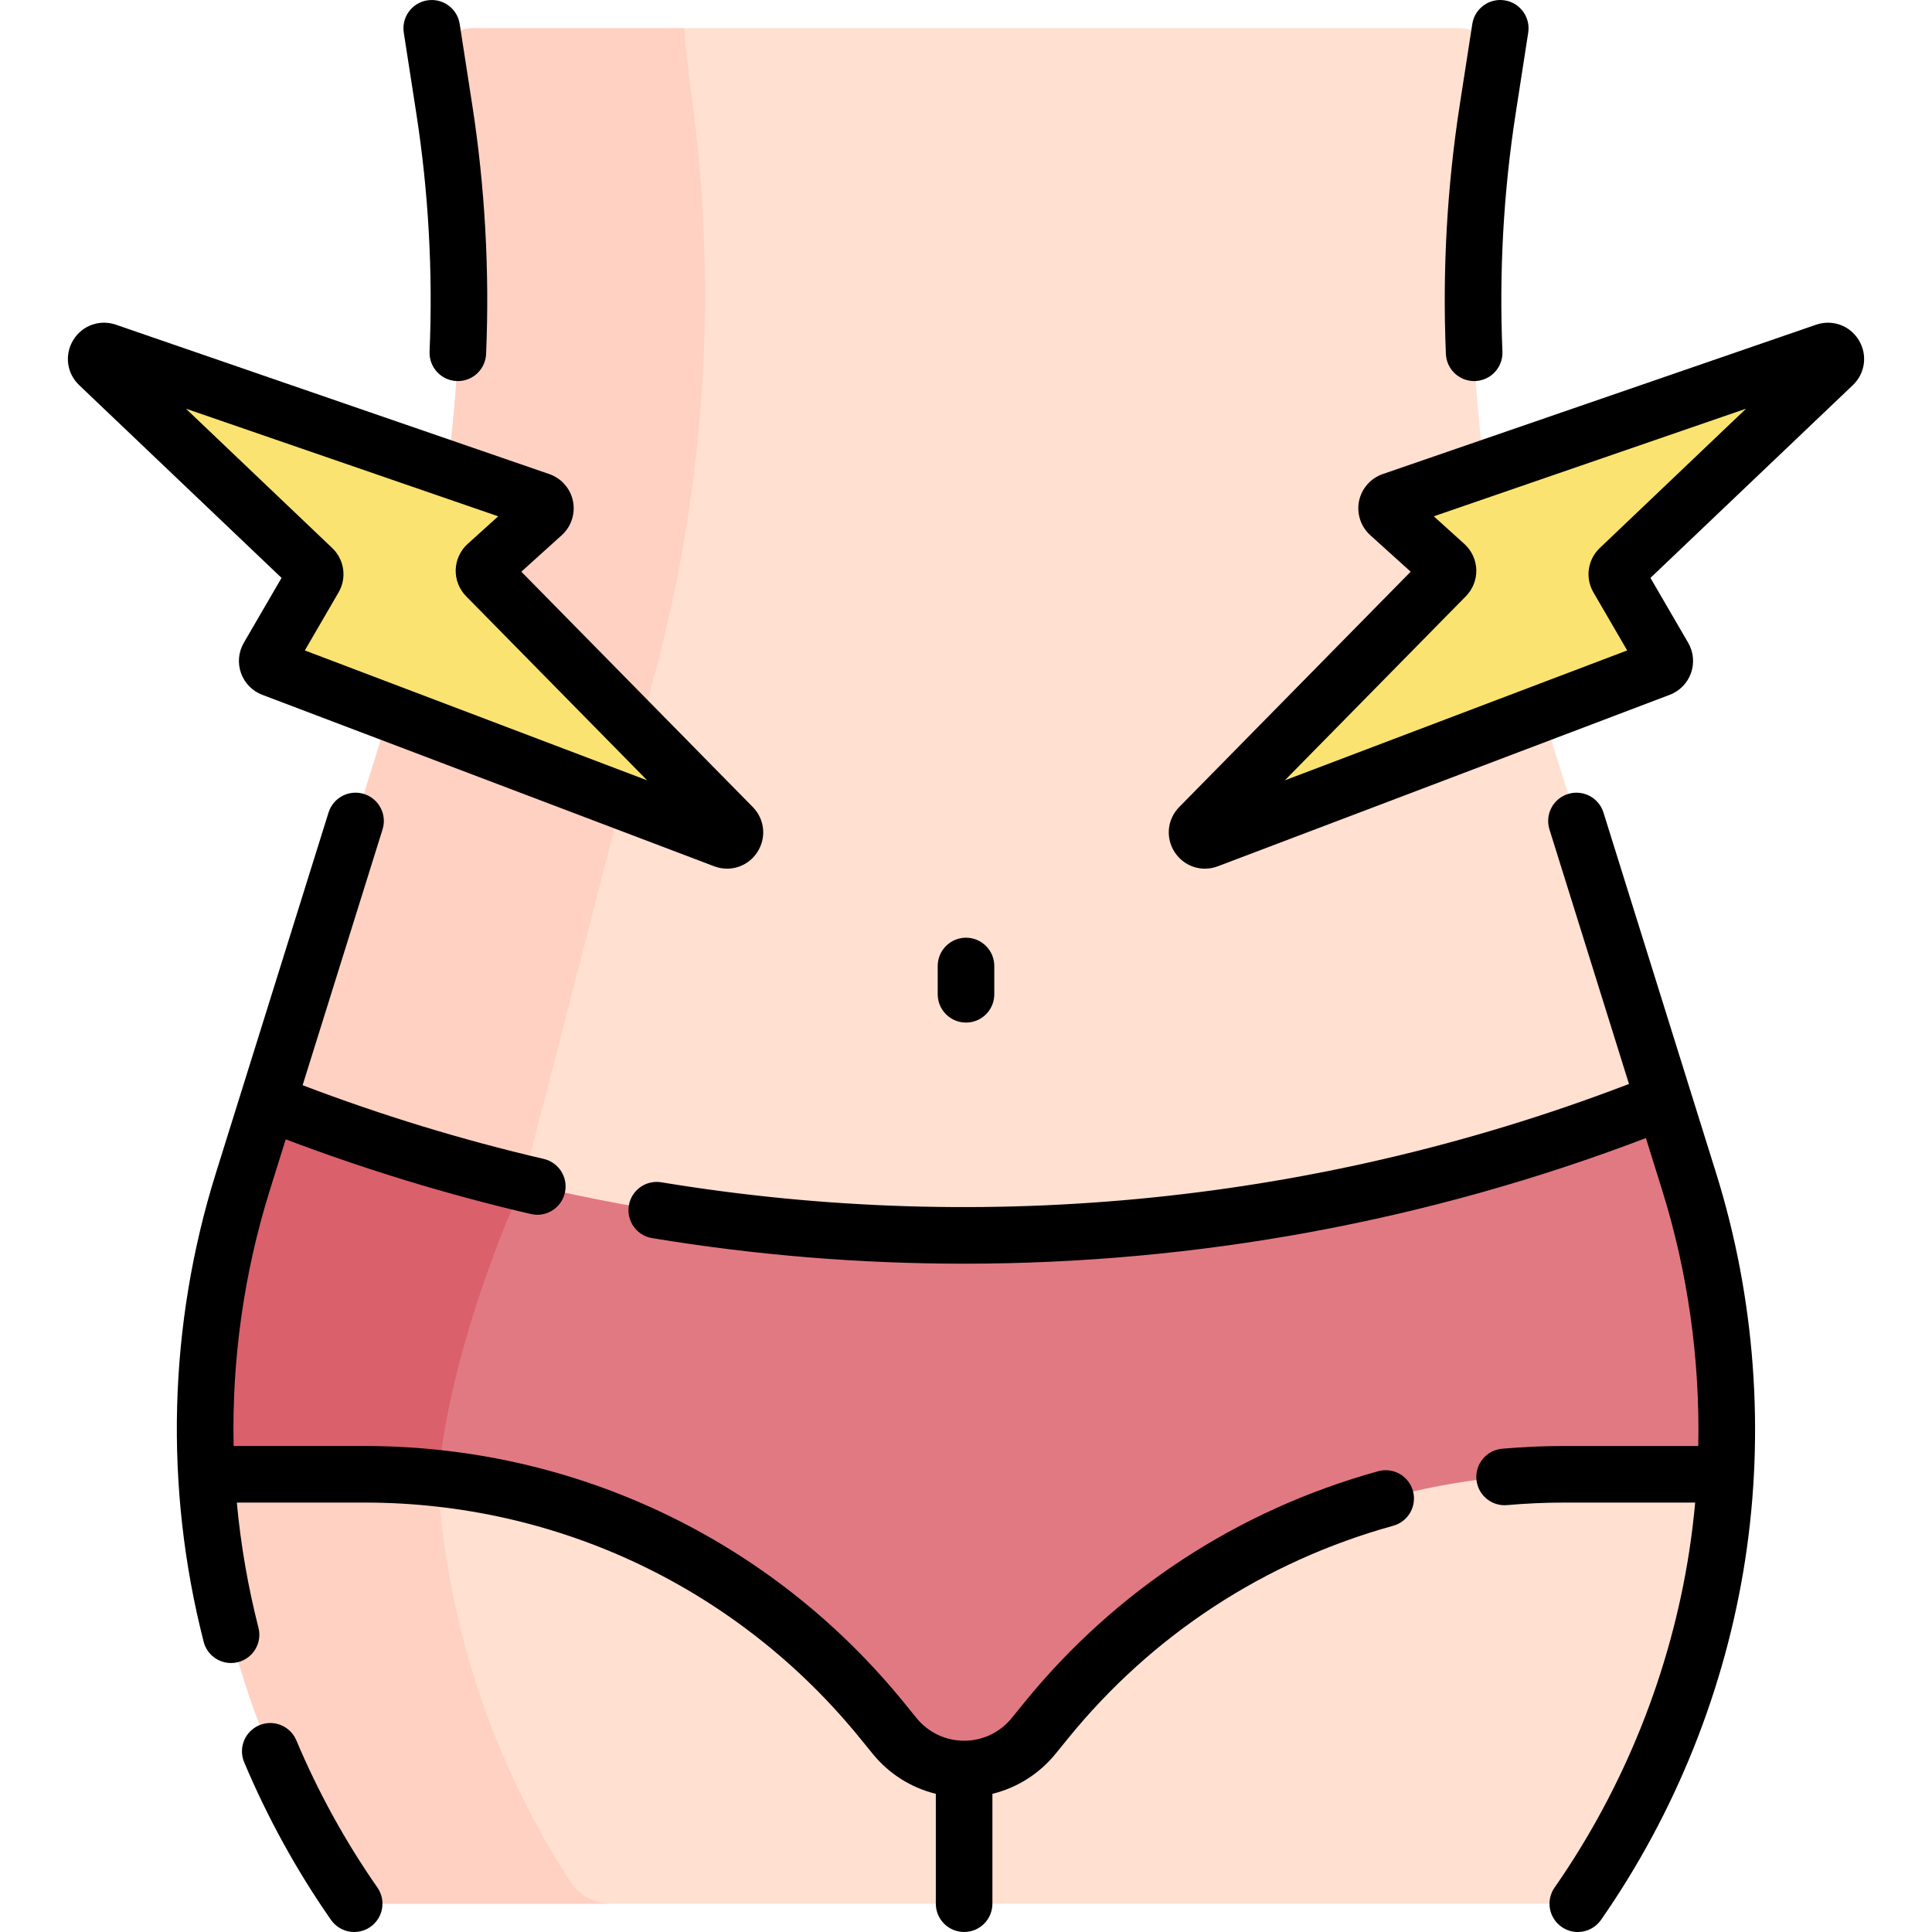 <svg id="Capa_1" enable-background="new 0 0 512.192 512.192" height="512" viewBox="0 0 512.192 512.192" width="512" xmlns="http://www.w3.org/2000/svg"><g><g><g id="XMLID_226_"><g><path d="m441.136 345.231-148.459 22.602-50.025-12.75-148.773-9.852-39.172 45.615c2.076 38.08 14.033 75.394 35.274 108.037 2.371 3.643 6.45 5.813 10.797 5.813h154.819 157.228c3.467 0 6.706-1.741 8.616-4.635 21.716-32.912 33.946-70.656 36.047-109.185z" fill="#ffe0d1"/><g><path d="m151.241 498.883c-21.242-32.643-33.199-69.957-35.274-108.037l35.876-41.777-57.964-3.839-39.172 45.615c2.076 38.08 14.033 75.394 35.274 108.037 2.371 3.643 6.45 5.813 10.797 5.813h61.26c-4.347.001-8.427-2.169-10.797-5.812z" fill="#ffd1c2"/></g><path d="m405.536 177.956c-15.05-48.17-18.86-99.15-11.13-149.01l1.677-10.803c.869-5.596-3.459-10.647-9.122-10.647h-261.73c-5.663 0-9.991 5.052-9.122 10.647l1.677 10.803c7.73 49.86 3.92 100.84-11.13 149.01l-35.69 114.23 36.371 77.919h297.216l36.584-78.199z" fill="#ffe0d1"/><path d="m405.536 177.956c-15.05-48.17-18.86-99.15-11.13-149.01l1.677-10.803c.869-5.596-3.459-10.647-9.122-10.647h-261.73c-5.663 0-9.991 5.052-9.122 10.647l1.677 10.803c7.73 49.86 3.92 100.84-11.13 149.01l-35.69 114.23 36.371 77.919h297.216l36.584-78.199z" fill="#ffe0d1"/><path d="m128.354 353.614 43.525-168.82c15.05-52.303 18.86-107.658 11.13-161.797 0 0-1.798-14.301-1.545-15.5h-56.233c-5.663 0-9.991 5.052-9.122 10.647l1.677 10.803c7.73 49.86 3.92 100.84-11.13 149.01l-35.69 114.23 36.371 77.919h39.326z" fill="#ffd1c2"/></g><path d="m248.096 418.642v86.054h7.5 7.5v-86.054z" fill="#ffd1c2"/><g><g id="XMLID_227_"><g><path d="m255.596 468.986c-6.84 0-13.68-2.93-18.43-8.78l-3.31-4.07c-33.56-41.31-83.95-65.29-137.18-65.29h-41.97c-1.42-25.92 1.74-52.19 9.68-77.59l6.58-21.07 4.26 1.65c116.05 44.92 244.69 44.92 360.74 0l4.26-1.65.91-.28 6.67 21.35c6.71 21.49 10.01 43.61 10.01 65.61 0 4.01-.11 8.02-.33 12.01l-.66-.03h-42.31c-53.23 0-103.62 23.98-137.18 65.29l-3.31 4.07c-4.75 5.85-11.59 8.78-18.43 8.78z" fill="#e17983"/></g></g></g><g><path d="m133.749 325.237 4.904-11.587c-21.351-5.153-42.734-11.805-63.427-19.815l-4.26-1.65-6.58 21.07c-7.94 25.4-11.1 51.67-9.68 77.59h41.97c6.9 0 12.577.278 19.351 1.07 2.495-22.702 9.16-45.064 17.722-66.678z" fill="#da606c"/></g></g><g fill="#fbe372"><path d="m483.902 93.176-114.888 39.597c-1.509.52-1.907 2.469-.722 3.539l14.903 13.461c.885.8.926 2.176.09 3.027l-65.313 66.41c-1.578 1.604.135 4.23 2.239 3.431l119.787-45.453c1.211-.459 1.72-1.896 1.069-3.015l-12.143-20.885c-.488-.839-.336-1.903.367-2.573l56.741-54.039c1.631-1.552 0-4.234-2.13-3.5z"/><path d="m28.29 93.176 114.888 39.597c1.509.52 1.907 2.469.722 3.539l-14.903 13.461c-.885.8-.926 2.176-.09 3.027l65.313 66.41c1.578 1.604-.135 4.23-2.239 3.431l-119.787-45.452c-1.211-.459-1.72-1.896-1.069-3.015l12.143-20.885c.488-.839.336-1.903-.367-2.573l-56.741-54.039c-1.631-1.553 0-4.235 2.13-3.501z"/></g></g><g><path d="m78.56 461.378c-1.608-3.817-6.005-5.607-9.824-4-3.817 1.608-5.608 6.006-4 9.824 6.199 14.713 13.94 28.77 23.009 41.778 1.458 2.091 3.789 3.211 6.159 3.211 1.48 0 2.976-.437 4.283-1.348 3.398-2.369 4.232-7.043 1.863-10.441-8.468-12.147-15.698-25.277-21.49-39.024z"/><path d="m110.372 30.091c3.226 20.805 4.408 42.042 3.512 63.118-.176 4.138 3.037 7.636 7.175 7.812.108.005.216.007.324.007 3.996 0 7.317-3.152 7.488-7.182.937-22.056-.299-44.279-3.675-66.053l-3.326-21.442c-.635-4.093-4.46-6.892-8.561-6.262-4.093.635-6.896 4.468-6.262 8.561z"/><path d="m425.093 215.412c-1.235-3.954-5.441-6.154-9.396-4.922-3.954 1.235-6.157 5.442-4.922 9.396l21.085 67.482c-81.6 31.304-170.266 40.325-256.529 26.067-4.082-.679-7.947 2.089-8.623 6.176-.676 4.086 2.089 7.947 6.176 8.623 27.413 4.531 55.058 6.782 82.656 6.782 61.579 0 122.908-11.215 180.802-33.301l4.305 13.778c6.833 21.868 10.046 44.914 9.583 67.855h-35.72c-5.352 0-10.832.246-16.287.729-4.126.366-7.174 4.008-6.808 8.134.346 3.9 3.62 6.837 7.462 6.837.222 0 .446-.01.672-.03 5.016-.445 10.049-.671 14.96-.671h34.896c-.394 4.318-.909 8.624-1.569 12.906-4.913 31.87-17.257 62.697-35.697 89.149-2.369 3.398-1.534 8.073 1.864 10.442 1.307.911 2.802 1.348 4.282 1.348 2.37 0 4.702-1.12 6.16-3.211 19.742-28.32 32.957-61.323 38.217-95.442s2.598-69.57-7.698-102.521z"/><path d="m390.809 101.027c.107 0 .215-.002.324-.007 4.138-.176 7.351-3.673 7.175-7.812-.896-21.077.286-42.313 3.512-63.118l3.325-21.442c.634-4.093-2.169-7.926-6.262-8.561-4.095-.63-7.926 2.169-8.561 6.262l-3.325 21.442c-3.376 21.773-4.612 43.997-3.675 66.053.17 4.032 3.492 7.183 7.487 7.183z"/><path d="m365.356 390.039c-37.123 10.279-69.573 31.501-93.842 61.371l-3.306 4.068c-3.1 3.815-7.697 6.003-12.612 6.003s-9.513-2.188-12.612-6.003l-3.306-4.068c-35.145-43.255-87.266-68.062-142.998-68.062h-34.746c-.49-22.888 2.717-45.797 9.61-67.855l4.202-13.448c21.136 8.016 42.981 14.685 65 19.805.572.133 1.143.196 1.705.196 3.409 0 6.494-2.34 7.299-5.803.938-4.035-1.572-8.066-5.606-9.004-21.659-5.036-43.144-11.614-63.917-19.536l21.19-67.818c1.235-3.954-.968-8.16-4.922-9.396-3.951-1.234-8.16.968-9.396 4.922l-29.873 95.606c-12.593 40.304-13.713 83.26-3.238 124.224.867 3.39 3.916 5.644 7.261 5.644.615 0 1.24-.077 1.863-.236 4.013-1.026 6.435-5.111 5.408-9.124-2.798-10.942-4.706-22.035-5.736-33.18h33.896c51.195 0 99.072 22.788 131.356 62.521l3.306 4.068c4.346 5.349 10.226 9.024 16.754 10.629v29.126c0 4.142 3.358 7.5 7.5 7.5s7.5-3.358 7.5-7.5v-29.126c6.528-1.604 12.408-5.28 16.754-10.629l3.306-4.068c22.292-27.437 52.101-46.931 86.203-56.374 3.992-1.105 6.332-5.238 5.227-9.229-1.106-3.989-5.241-6.331-9.23-5.224z"/><path d="m256.096 271.094c4.142 0 7.5-3.358 7.5-7.5v-7.499c0-4.142-3.358-7.5-7.5-7.5s-7.5 3.358-7.5 7.5v7.499c0 4.142 3.358 7.5 7.5 7.5z"/><path d="m492.784 90.171c-2.365-3.888-7.022-5.569-11.326-4.085l-114.89 39.598c-3.195 1.102-5.6 3.844-6.275 7.156s.464 6.775 2.971 9.039l10.72 9.682-61.361 62.392c-3.188 3.242-3.679 8.167-1.194 11.975 1.824 2.794 4.843 4.363 8 4.363 1.146 0 2.31-.207 3.441-.636l119.789-45.453c2.64-1.002 4.696-3.104 5.64-5.766s.671-5.589-.749-8.031l-10-17.198 53.654-51.099c3.297-3.14 3.946-8.049 1.58-11.937zm-68.665 55.114c-3.232 3.077-3.922 7.919-1.679 11.775l8.941 15.377-90.759 34.438 48.011-48.818c1.824-1.855 2.826-4.412 2.749-7.013s-1.229-5.092-3.16-6.837l-8.111-7.326 82.794-28.536z"/><path d="m64.641 170.405c-1.419 2.442-1.692 5.369-.749 8.031.944 2.662 3 4.764 5.641 5.766l119.788 45.453c1.132.43 2.295.636 3.441.636 3.158 0 6.177-1.569 8-4.363 2.485-3.808 1.995-8.732-1.194-11.975l-61.36-62.392 10.719-9.681c2.508-2.265 3.647-5.729 2.972-9.04-.675-3.312-3.08-6.054-6.276-7.157l-114.889-39.598c-4.303-1.482-8.961.197-11.326 4.085-2.366 3.889-1.716 8.797 1.58 11.938l53.653 51.098zm-15.355-62.06 82.794 28.536-8.112 7.327c-1.931 1.744-3.082 4.236-3.159 6.836-.077 2.601.925 5.157 2.75 7.015l48.009 48.816-90.758-34.438 8.94-15.376c2.244-3.857 1.554-8.7-1.677-11.776z"/></g></g></svg>